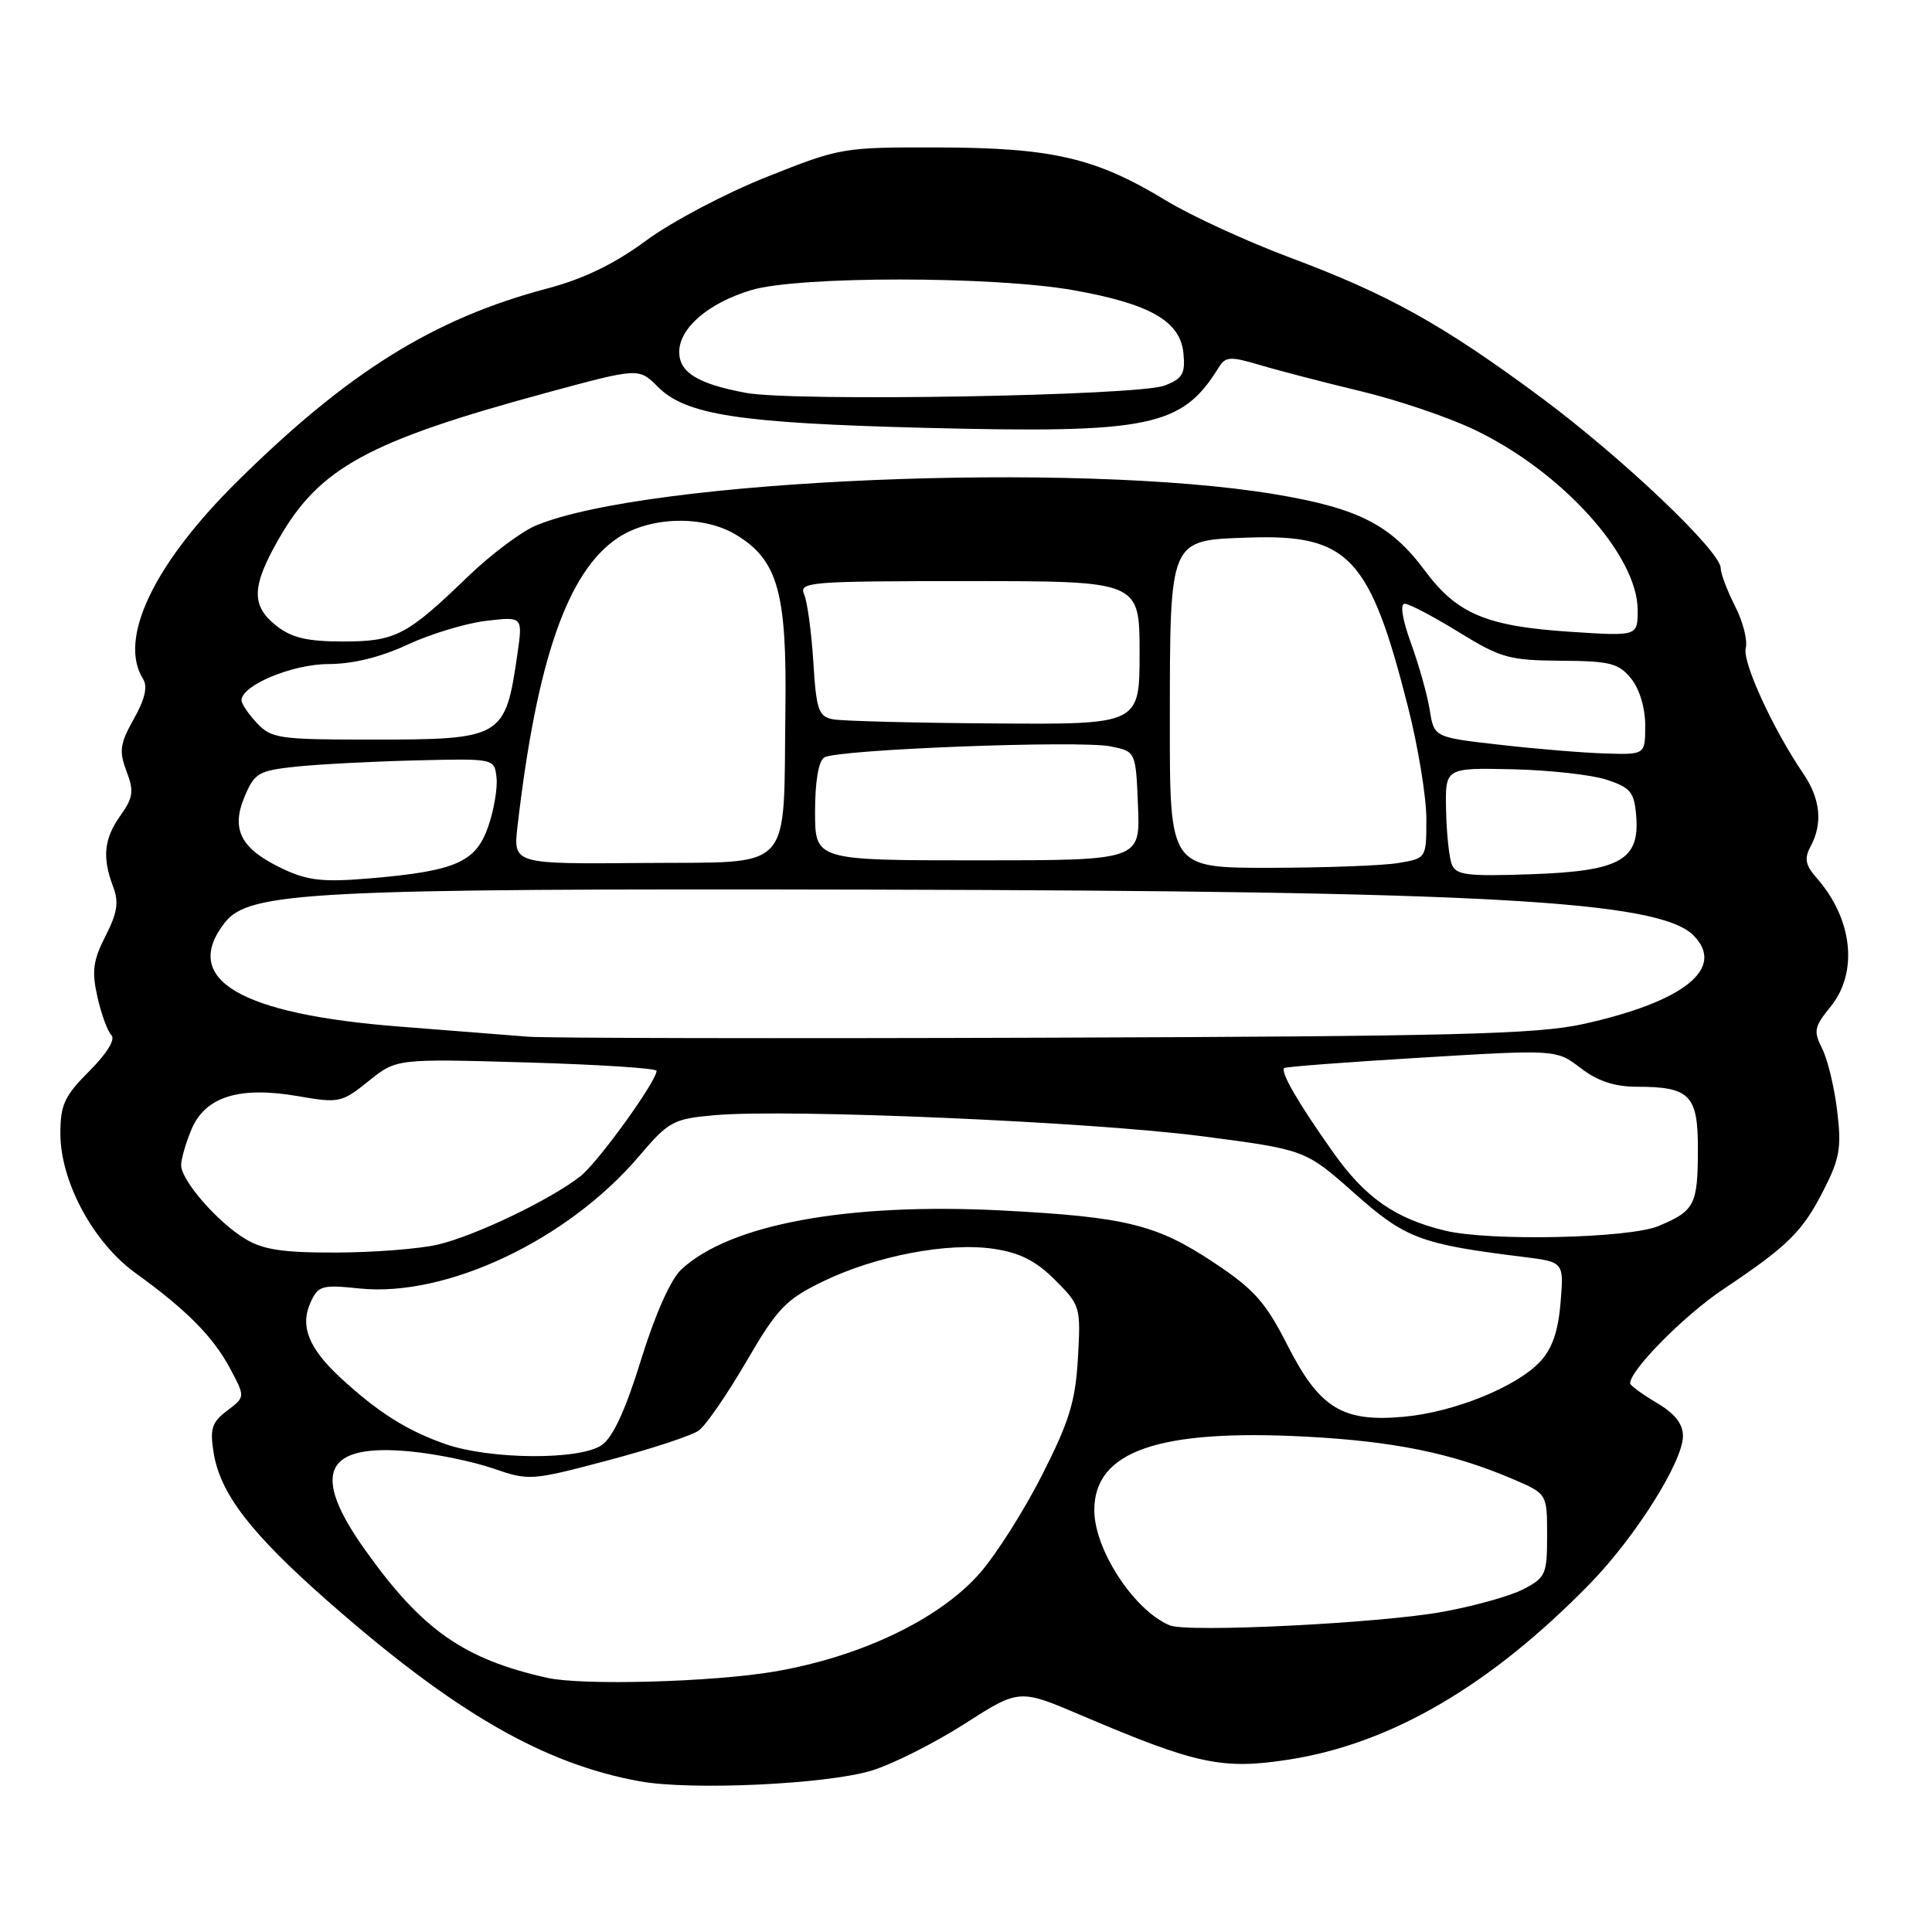 <?xml version="1.0" encoding="UTF-8" standalone="no"?>
<!DOCTYPE svg PUBLIC "-//W3C//DTD SVG 1.1//EN" "http://www.w3.org/Graphics/SVG/1.1/DTD/svg11.dtd" >
<svg xmlns="http://www.w3.org/2000/svg" xmlns:xlink="http://www.w3.org/1999/xlink" version="1.1" viewBox="0 0 256 256">
 <g >
 <path fill="currentColor"
d=" M 115.53 234.60 C 118.30 233.75 123.82 230.97 127.81 228.42 C 135.05 223.78 135.05 223.78 143.28 227.29 C 158.53 233.79 161.95 234.52 170.74 233.16 C 184.30 231.07 197.51 223.35 210.69 209.83 C 216.71 203.65 223.00 193.66 223.00 190.28 C 223.00 188.66 221.92 187.29 219.50 185.87 C 217.58 184.73 216.00 183.57 216.00 183.30 C 216.00 181.53 223.19 174.27 228.37 170.81 C 236.93 165.09 238.85 163.19 241.66 157.66 C 243.78 153.50 244.03 152.03 243.43 147.16 C 243.06 144.05 242.16 140.34 241.44 138.93 C 240.28 136.64 240.39 136.05 242.53 133.43 C 246.26 128.87 245.51 121.79 240.72 116.34 C 239.22 114.63 239.05 113.77 239.91 112.16 C 241.55 109.11 241.22 105.84 238.94 102.50 C 234.94 96.63 230.84 87.70 231.32 85.88 C 231.59 84.87 230.95 82.36 229.90 80.31 C 228.86 78.26 228.00 75.99 228.00 75.28 C 228.00 73.05 214.94 60.64 204.23 52.69 C 191.22 43.04 183.99 39.01 170.93 34.13 C 165.19 31.98 157.80 28.58 154.50 26.57 C 145.25 20.94 139.48 19.58 124.50 19.54 C 111.67 19.50 111.37 19.55 101.61 23.44 C 96.16 25.60 88.96 29.40 85.61 31.88 C 81.39 34.99 77.34 36.95 72.50 38.23 C 57.44 42.22 46.06 49.32 31.35 63.88 C 20.33 74.80 15.63 84.70 18.96 89.97 C 19.59 90.97 19.21 92.64 17.74 95.25 C 15.89 98.54 15.75 99.51 16.76 102.18 C 17.77 104.84 17.65 105.68 15.97 108.05 C 13.77 111.13 13.52 113.60 14.99 117.49 C 15.77 119.53 15.55 120.95 13.98 124.03 C 12.33 127.26 12.14 128.69 12.91 132.10 C 13.42 134.38 14.26 136.66 14.76 137.16 C 15.32 137.72 14.18 139.58 11.84 141.92 C 8.54 145.22 8.00 146.39 8.00 150.20 C 8.00 156.57 12.37 164.68 18.00 168.72 C 24.69 173.54 28.27 177.15 30.50 181.35 C 32.50 185.11 32.50 185.11 30.10 186.92 C 28.06 188.46 27.79 189.31 28.31 192.51 C 29.19 197.94 33.22 203.17 43.47 212.19 C 60.18 226.88 71.99 233.71 84.76 236.03 C 91.54 237.27 109.62 236.43 115.53 234.60 Z  M 72.50 222.32 C 61.45 219.84 55.94 215.99 48.41 205.42 C 41.11 195.20 42.94 191.22 54.42 192.33 C 57.77 192.65 62.68 193.66 65.35 194.58 C 70.09 196.22 70.41 196.20 80.58 193.50 C 86.29 191.99 91.70 190.21 92.61 189.54 C 93.52 188.88 96.35 184.77 98.89 180.42 C 102.99 173.37 104.11 172.20 109.00 169.82 C 115.99 166.41 125.62 164.57 131.69 165.48 C 135.14 165.99 137.29 167.09 139.80 169.60 C 143.15 172.95 143.22 173.18 142.83 179.94 C 142.51 185.67 141.70 188.32 138.09 195.43 C 135.70 200.15 131.97 206.02 129.81 208.48 C 124.45 214.57 114.07 219.53 102.62 221.49 C 94.40 222.89 77.16 223.36 72.50 222.32 Z  M 155.00 215.37 C 150.28 213.41 145.00 205.34 145.00 200.10 C 145.00 192.29 153.47 189.34 173.00 190.36 C 184.76 190.98 192.46 192.56 200.47 195.99 C 205.00 197.93 205.00 197.93 205.00 203.44 C 205.00 208.61 204.81 209.05 201.83 210.59 C 200.09 211.49 195.25 212.84 191.08 213.59 C 182.70 215.10 157.36 216.35 155.00 215.37 Z  M 59.00 191.34 C 53.93 189.57 50.06 187.12 45.15 182.59 C 40.90 178.66 39.72 175.72 41.15 172.58 C 42.16 170.35 42.65 170.21 47.64 170.73 C 59.16 171.92 75.23 164.31 84.68 153.20 C 88.62 148.57 89.19 148.26 94.68 147.77 C 104.28 146.90 144.52 148.64 159.23 150.55 C 172.96 152.34 172.96 152.34 179.44 158.09 C 186.22 164.11 188.20 164.86 201.86 166.55 C 207.23 167.22 207.23 167.22 206.78 172.62 C 206.47 176.42 205.66 178.73 204.07 180.43 C 200.91 183.79 192.65 187.13 185.99 187.73 C 177.88 188.47 174.83 186.59 170.58 178.22 C 167.70 172.55 166.18 170.84 160.83 167.29 C 153.28 162.26 149.17 161.25 132.87 160.40 C 112.35 159.33 96.65 162.22 90.25 168.24 C 88.86 169.54 86.79 174.21 84.95 180.15 C 82.91 186.78 81.23 190.43 79.75 191.47 C 76.85 193.50 64.98 193.42 59.00 191.34 Z  M 32.46 164.14 C 28.77 161.89 24.00 156.39 24.00 154.39 C 24.00 153.59 24.61 151.47 25.36 149.68 C 27.18 145.32 31.68 143.90 39.45 145.24 C 44.93 146.19 45.27 146.12 48.84 143.25 C 52.53 140.28 52.53 140.28 69.77 140.78 C 79.24 141.05 87.00 141.55 87.00 141.89 C 86.99 143.29 79.24 154.02 76.92 155.85 C 72.95 158.97 62.91 163.78 57.99 164.92 C 55.52 165.49 49.45 165.96 44.50 165.97 C 37.47 165.99 34.83 165.59 32.46 164.14 Z  M 191.50 163.07 C 184.83 161.46 180.87 158.68 176.59 152.61 C 171.99 146.11 169.63 142.03 170.17 141.52 C 170.35 141.35 178.54 140.73 188.36 140.14 C 206.22 139.06 206.22 139.06 209.45 141.53 C 211.71 143.26 213.96 144.00 216.91 144.00 C 223.92 144.00 225.00 145.11 224.98 152.29 C 224.97 159.66 224.56 160.45 219.75 162.46 C 215.84 164.09 197.38 164.49 191.50 163.07 Z  M 70.00 137.37 C 67.53 137.17 59.86 136.57 52.96 136.03 C 31.73 134.38 23.95 129.77 29.77 122.27 C 32.98 118.14 41.08 117.72 115.50 117.88 C 196.79 118.06 219.78 119.34 224.38 123.93 C 228.73 128.28 223.17 132.74 209.74 135.70 C 203.60 137.04 192.74 137.32 138.50 137.50 C 103.30 137.62 72.47 137.56 70.00 137.37 Z  M 37.50 115.14 C 31.93 112.51 30.57 109.96 32.40 105.58 C 33.72 102.43 34.25 102.12 39.16 101.59 C 42.10 101.28 49.22 100.90 55.00 100.76 C 65.50 100.50 65.50 100.50 65.79 103.00 C 65.95 104.38 65.46 107.30 64.70 109.50 C 63.06 114.25 60.40 115.42 49.00 116.39 C 42.82 116.91 40.80 116.69 37.50 115.14 Z  M 192.36 114.51 C 192.01 113.59 191.67 110.33 191.61 107.28 C 191.50 101.74 191.50 101.74 200.37 101.93 C 205.25 102.04 210.87 102.66 212.87 103.31 C 216.04 104.35 216.54 104.95 216.80 108.05 C 217.30 113.97 214.69 115.43 202.90 115.84 C 194.36 116.14 192.92 115.96 192.36 114.51 Z  M 68.57 109.50 C 71.13 87.43 75.22 75.67 81.90 71.25 C 86.19 68.41 93.25 68.24 97.58 70.89 C 103.06 74.23 104.27 78.52 104.07 93.91 C 103.78 115.98 105.45 114.17 85.24 114.35 C 68.00 114.50 68.00 114.50 68.57 109.50 Z  M 155.01 95.75 C 155.03 71.16 154.85 71.59 165.53 71.23 C 178.71 70.79 181.53 73.80 186.57 93.69 C 187.91 98.95 189.00 105.61 189.00 108.50 C 189.00 113.74 189.00 113.74 185.25 114.36 C 183.19 114.70 175.54 114.98 168.25 114.99 C 155.00 115.00 155.00 115.00 155.01 95.75 Z  M 108.00 107.56 C 108.00 103.54 108.46 100.83 109.23 100.36 C 110.94 99.30 143.09 98.07 147.17 98.90 C 150.50 99.58 150.50 99.58 150.79 106.79 C 151.09 114.00 151.09 114.00 129.54 114.00 C 108.00 114.00 108.00 114.00 108.00 107.56 Z  M 198.77 98.69 C 190.03 97.70 190.03 97.70 189.45 94.10 C 189.14 92.12 188.02 88.14 186.97 85.25 C 185.81 82.06 185.49 80.00 186.13 80.00 C 186.72 80.00 189.93 81.69 193.28 83.75 C 198.84 87.18 199.98 87.50 206.80 87.55 C 213.35 87.59 214.48 87.88 216.13 89.91 C 217.24 91.28 218.00 93.80 218.00 96.11 C 218.00 100.00 218.00 100.00 212.75 99.84 C 209.86 99.76 203.57 99.24 198.77 98.69 Z  M 34.04 95.81 C 32.92 94.61 32.00 93.25 32.00 92.80 C 32.00 90.81 38.71 88.01 43.50 87.99 C 46.75 87.99 50.43 87.08 54.00 85.42 C 57.02 84.01 61.70 82.59 64.39 82.27 C 69.27 81.69 69.27 81.69 68.57 86.59 C 66.94 97.84 66.66 98.00 48.99 98.00 C 36.99 98.00 35.93 97.84 34.04 95.81 Z  M 110.36 95.31 C 108.46 94.94 108.16 94.07 107.77 87.69 C 107.52 83.74 106.97 79.71 106.55 78.75 C 105.84 77.11 107.24 77.00 128.39 77.00 C 151.00 77.00 151.00 77.00 151.00 86.50 C 151.00 96.00 151.00 96.00 131.75 95.86 C 121.16 95.79 111.54 95.54 110.36 95.31 Z  M 36.63 82.93 C 33.25 80.27 33.32 77.71 36.96 71.37 C 42.36 61.95 48.82 58.44 72.57 52.00 C 84.64 48.73 84.64 48.73 87.16 51.25 C 90.89 54.98 97.88 56.06 122.50 56.69 C 152.42 57.45 156.62 56.58 161.50 48.67 C 162.39 47.23 163.01 47.20 167.00 48.38 C 169.47 49.12 175.45 50.67 180.28 51.83 C 185.11 52.98 191.89 55.28 195.35 56.93 C 206.93 62.45 217.00 73.58 217.00 80.84 C 217.00 84.30 217.00 84.30 208.15 83.72 C 197.01 83.00 193.08 81.36 188.85 75.67 C 184.30 69.53 180.01 67.34 168.92 65.49 C 142.57 61.10 85.78 63.50 71.02 69.63 C 69.09 70.43 65.03 73.48 62.00 76.40 C 53.88 84.24 52.41 85.00 45.41 85.00 C 40.71 85.00 38.65 84.51 36.63 82.93 Z  M 98.87 52.06 C 92.49 50.88 90.00 49.36 90.00 46.64 C 90.00 43.47 93.86 40.15 99.54 38.44 C 105.78 36.56 131.70 36.57 142.27 38.46 C 152.39 40.26 156.40 42.56 156.81 46.80 C 157.08 49.52 156.70 50.17 154.31 51.09 C 150.80 52.45 105.28 53.24 98.87 52.06 Z "/>
</g>
</svg>